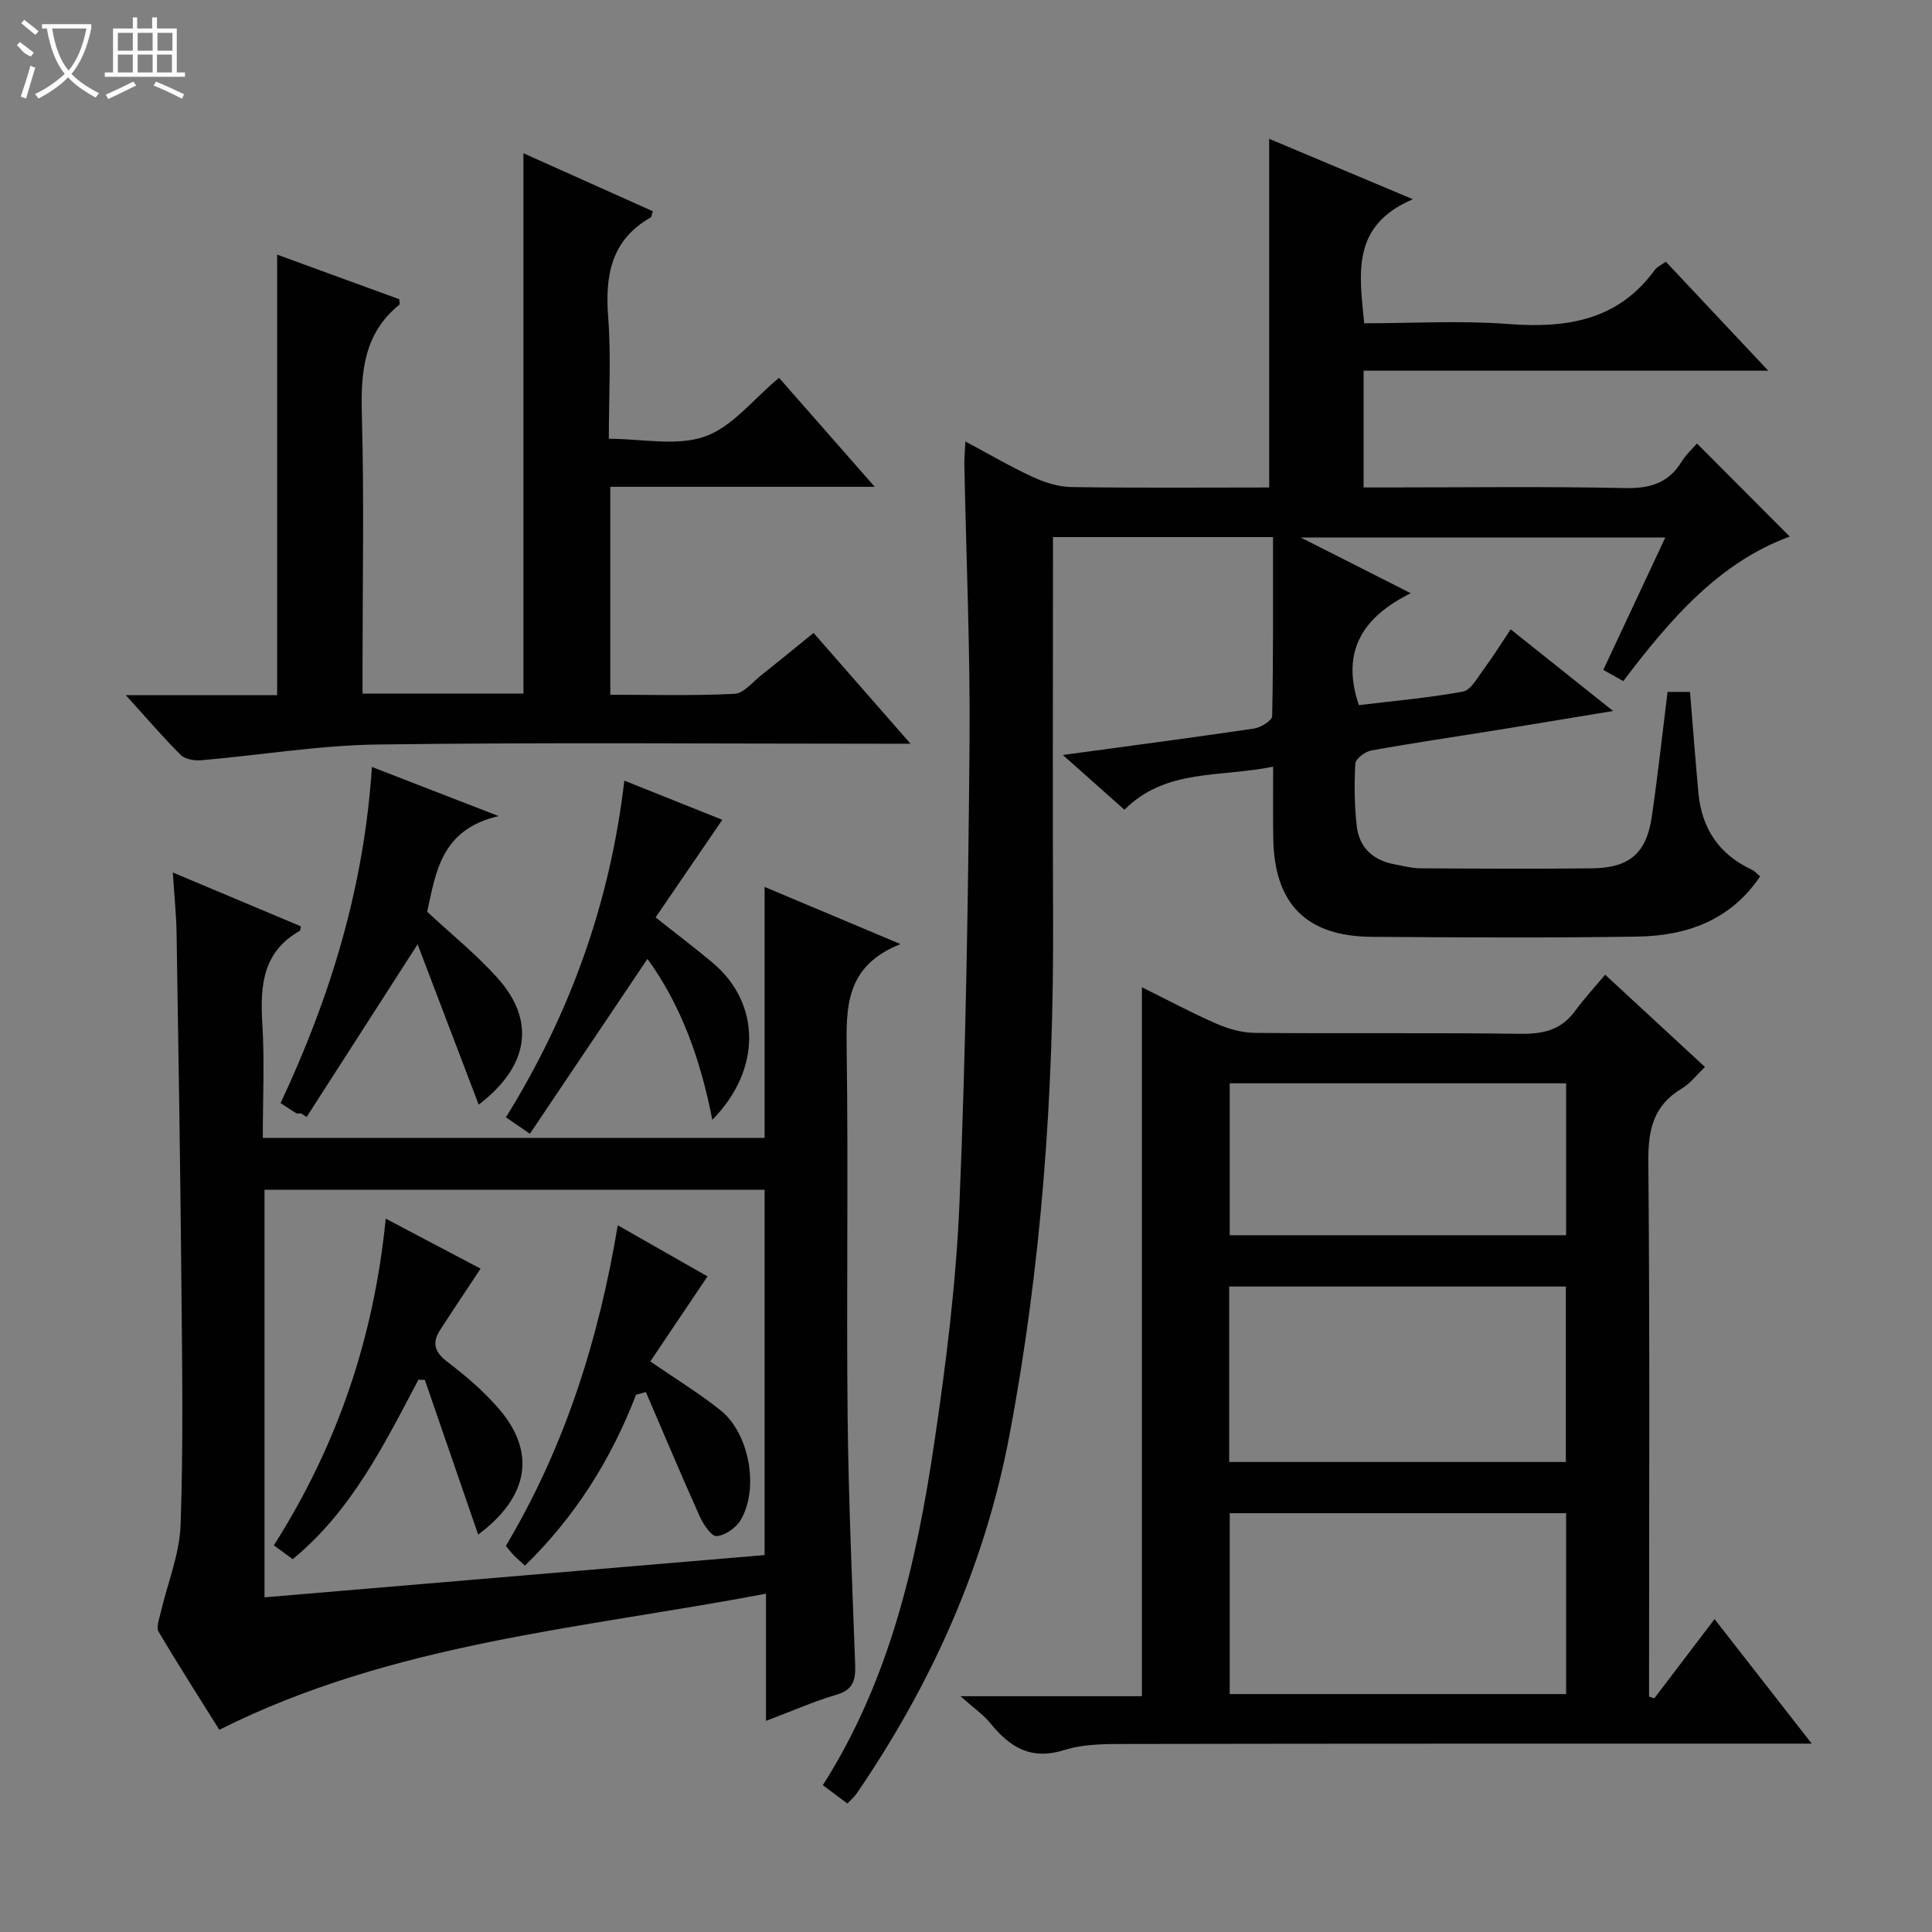 <svg enable-background="new 0 0 400 400" viewBox="0 0 400 400" xmlns="http://www.w3.org/2000/svg"><rect x="0" y="0" width="400" height="400" fill="#808080" stroke="none"/><g fill="#010102"><path d="m263.59 158.73c-11.02 2.26-22.23.34-30.79 8.92-4.26-3.78-8.17-7.27-12.75-11.34 13.82-1.88 26.74-3.57 39.63-5.48 1.39-.21 3.69-1.66 3.71-2.57.25-12.28.17-24.57.17-37.06-15.35 0-30.12 0-45.55 0v5.39c0 24.66-.09 49.32.02 73.99.16 35.83-2.38 71.44-9.05 106.65-5.1 26.96-16.17 51.56-31.67 74.17-.46.67-1.12 1.21-1.87 2-1.66-1.24-3.23-2.41-5.08-3.8 13.77-21.64 19.35-45.85 23.02-70.53 2.47-16.58 4.57-33.3 5.27-50.02 1.32-31.59 1.8-63.22 2.08-94.83.17-19.3-.69-38.61-1.07-57.91-.03-1.31.11-2.62.21-4.91 5 2.67 9.38 5.25 13.97 7.36 2.47 1.14 5.3 2.04 7.99 2.08 13.65.21 27.31.09 40.94.09 0-24.1 0-47.92 0-72.19 9.33 3.92 18.74 7.88 29.75 12.51-12.83 5.45-11.07 15.41-10.08 25.68 9.96 0 19.95-.6 29.83.15 12.07.92 22.71-.7 30.35-11.21.46-.63 1.3-.98 2.27-1.69 6.82 7.26 13.63 14.5 21.21 22.57-28.49 0-55.98 0-83.78 0v24.17h5.12c16.33 0 32.67-.22 48.99.13 5.17.11 8.98-1.01 11.73-5.46.93-1.51 2.31-2.75 3.18-3.77 6.53 6.55 12.83 12.87 19.21 19.27-14.62 5.34-24.77 17.12-34.47 29.93-1.29-.73-2.51-1.42-4.13-2.33 4.24-9.06 8.43-18 12.83-27.4-25.1 0-49.62 0-75.47 0 7.91 4.01 14.78 7.48 22.77 11.53-9.8 4.86-14.56 11.89-10.74 23.17 6.9-.84 14.28-1.48 21.53-2.8 1.64-.3 3-2.85 4.25-4.53 1.88-2.53 3.55-5.22 5.65-8.36 6.88 5.48 13.57 10.81 21.2 16.9-8.57 1.41-16.03 2.67-23.51 3.87-8.86 1.43-17.74 2.72-26.56 4.31-1.27.23-3.23 1.72-3.29 2.71-.25 4.29-.19 8.66.29 12.93.5 4.44 3.36 7.1 7.79 7.92 1.79.33 3.6.82 5.4.83 11.83.08 23.66.14 35.49.01 7.78-.09 11.3-3.11 12.41-10.71 1.24-8.51 2.17-17.06 3.26-25.82h4.65c.58 7.02 1.1 13.94 1.73 20.86.67 7.4 4.27 12.8 11.09 15.96.57.26 1 .8 1.7 1.38-6.18 9.14-15.25 12.3-25.41 12.46-18.32.29-36.66.18-54.99.05-13.56-.09-20.19-6.82-20.4-20.35-.09-4.64-.03-9.28-.03-14.88z"/><path d="m342.51 351.62c4.04-5.32 8.08-10.63 12.47-16.4 6.66 8.53 12.96 16.61 20.12 25.78-2.6 0-4.26 0-5.92 0-44.98.01-89.96-.02-134.95.07-4.64.01-9.53-.11-13.85 1.25-6.95 2.18-11.3-.57-15.35-5.56-1.42-1.75-3.37-3.08-6.17-5.58h37.56c0-48.94 0-97.46 0-146.78 5.16 2.55 10.18 5.25 15.39 7.53 2.5 1.09 5.35 1.9 8.04 1.92 18.32.16 36.65-.06 54.98.19 4.67.06 8.38-.79 11.23-4.68 1.85-2.53 4-4.85 6.27-7.56 7.36 6.81 13.79 12.75 20.67 19.11-1.75 1.66-3.07 3.43-4.82 4.47-5.89 3.51-6.97 8.58-6.91 15.14.32 35.15.15 70.3.15 105.46v5.29c.36.11.72.23 1.09.35zm-18.26-38.33c-23.4 0-46.49 0-69.65 0v37.45h69.65c0-12.45 0-24.71 0-37.45zm-.06-10.6c0-12.34 0-24.37 0-36.33-23.48 0-46.56 0-69.7 0v36.33zm.06-78.4c-23.4 0-46.49 0-69.65 0v31.45h69.65c0-10.6 0-20.99 0-31.45z"/><path d="m158.59 356.29c0-8.9 0-17.16 0-26.33-38.47 7.29-77.26 10.16-113.18 28.17-3.9-6.23-8.36-13.18-12.56-20.28-.55-.92.12-2.66.42-3.97 1.4-6.07 3.91-12.08 4.12-18.18.58-16.47.32-32.98.17-49.47-.22-24.3-.61-48.6-1-72.89-.06-3.96-.48-7.92-.78-12.7 9.32 3.92 17.96 7.55 26.5 11.14-.13.65-.11.89-.19.93-7.7 4.34-8.26 11.35-7.78 19.18.48 7.77.1 15.59.1 23.7h103.89c0-16.94 0-33.98 0-51.96 9.51 4 18.11 7.61 28.14 11.83-11.46 4.54-11.27 13.13-11.14 22.29.35 25.15-.07 50.31.19 75.46.18 17.12.94 34.24 1.56 51.36.11 3.14-.29 5.27-3.86 6.3-4.74 1.39-9.29 3.42-14.6 5.42zm-.29-34.33c0-25.62 0-50.55 0-75.64-34.67 0-69.05 0-103.54 0v84.39c34.63-2.93 68.87-5.82 103.54-8.75z"/><path d="m26.05 143.93h31.33c0-30.43 0-60.46 0-91.21 8.44 3.08 16.9 6.17 25.28 9.23.03.57.17 1.02.03 1.13-7.41 5.99-8.01 14-7.77 22.82.48 17.31.14 34.65.14 51.97v5.73h33.31c0-37.04 0-74.08 0-111.87 8.96 4.01 17.88 8.02 26.78 12-.23.74-.23 1.18-.42 1.28-8.23 4.68-9.48 12.04-8.81 20.72.62 8.1.13 16.28.13 25.11 6.87 0 14.02 1.6 19.88-.46 5.69-2 10.05-7.76 15.36-12.16 6.46 7.36 12.77 14.56 19.81 22.57-18.78 0-36.61 0-54.74 0v43.05c8.54 0 17.13.24 25.7-.19 1.93-.1 3.79-2.47 5.6-3.9 3.52-2.78 6.98-5.63 10.78-8.71 6.54 7.48 12.93 14.78 20.07 22.94-2.77 0-4.52 0-6.28 0-34.65 0-69.3-.3-103.95.16-12.22.16-24.41 2.21-36.62 3.26-1.39.12-3.32-.19-4.22-1.08-3.63-3.59-6.96-7.51-11.39-12.39z"/><path d="m99.11 228.71c-4.37-11.48-8.58-22.53-12.65-33.2-7.82 12.16-15.39 23.95-22.97 35.74-.4-.25-.8-.5-1.19-.75-.32 0-.71.12-.95-.02-.99-.58-1.93-1.23-3.26-2.1 10.34-21.99 17.31-44.83 18.91-69.59 8.43 3.27 16.43 6.37 26.23 10.17-11.89 2.75-12.99 11.6-14.79 19.81 4.92 4.58 10.13 8.78 14.55 13.69 7.92 8.81 6.62 18.22-3.88 26.25z"/><path d="m135.73 189.94c4.55 3.6 8.26 6.4 11.82 9.39 9.89 8.31 10.28 21.99-.07 32.53-2.44-12.51-6.45-23.72-13.43-33.33-8.1 12.05-16.16 24.04-24.34 36.2-2.36-1.62-3.55-2.43-4.96-3.4 13.22-21.36 21.54-44.27 24.51-69.71 7.1 2.84 13.91 5.56 20.29 8.11-4.71 6.9-9.18 13.44-13.82 20.21z"/><path d="m99 317.72c-3.79-11-7.42-21.51-11.04-32.02-.44-.02-.89-.03-1.33-.05-7.1 13.44-13.84 27.14-26.03 37.16-1.3-.96-2.46-1.81-3.9-2.87 13.05-20.53 20.7-42.77 23.16-67.63 7.17 3.78 13.68 7.21 19.64 10.35-2.9 4.39-5.69 8.54-8.4 12.74-1.75 2.71-1.06 4.6 1.6 6.62 3.82 2.9 7.54 6.1 10.65 9.73 7.6 8.87 6.24 18.08-4.35 25.97z"/><path d="m131.69 288.76c-5.14 13.36-12.56 25.2-23 35.38-.85-.78-1.59-1.39-2.26-2.07-.56-.58-1.05-1.23-1.7-2.01 12.19-20.45 19.22-42.65 23.17-66.38 6.61 3.77 12.65 7.21 18.58 10.58-4.02 5.99-7.95 11.82-11.84 17.61 5.28 3.64 10.11 6.59 14.51 10.09 6 4.77 8.08 16.25 4.17 22.79-.96 1.6-3.19 3.14-4.95 3.29-1.06.09-2.73-2.4-3.47-4.02-3.84-8.55-7.47-17.2-11.18-25.81-.67.18-1.35.36-2.03.55z"/></g><path d="m6.4 11.7c-2-.8-1.9-1.6-2.9-2.3l.6-.7c.9.7 1.9 1.4 2.9 2.2zm-2.1 8.3c.7-2.1 1.4-4.2 2-6.4.2.1.6.3 1 .4-.7 2.3-1.3 4.4-1.9 6.4zm3-12.8c-1.1-.9-2.1-1.7-2.9-2.4l.6-.7c1 .8 2 1.5 3 2.4zm1.4-1.3v-.9h10.2v.9c-.9 4.2-2.3 7.3-4.1 9.4 1.3 1.4 3.2 2.7 5.7 4-.2.2-.4.5-.7.9-2.5-1.4-4.4-2.7-5.7-4.2-1.4 1.5-3.5 3-6.1 4.4 0 0 0 0-.1-.1-.3-.4-.5-.7-.7-.8 2.7-1.3 4.7-2.8 6.2-4.2-1.8-2.2-3-5.3-3.7-9.4zm9.2 0h-7.1c.6 3.8 1.7 6.7 3.4 8.7 1.7-2 2.9-4.8 3.7-8.7z" fill="#fbfcfa"/><path d="m31.6 3.6h.9v2.3h4.1v9.1h1.7v.9h-16.6v-.9h1.7v-9.1h4.1v-2.3h.9v2.3h3.1v-2.3zm-4 13.3.6.8c-1.9.9-3.8 1.9-5.8 2.8-.2-.3-.3-.6-.5-.9 2-.9 3.9-1.8 5.7-2.7zm-3.2-10.1v3.7h3.1v-3.7zm0 4.5v3.7h3.1v-3.7zm4.1-4.5v3.7h3.1v-3.7zm0 4.5v3.7h3.1v-3.7zm9.1 9.1c-2.1-1.1-4.1-2-5.8-2.7l.5-.8c2.2.9 4.1 1.8 5.8 2.6l-.4.9zm-1.9-13.6h-3.1v3.7h3.1zm-3.2 4.5v3.7h3.1v-3.7z" fill="#fbfcfa"/></svg>